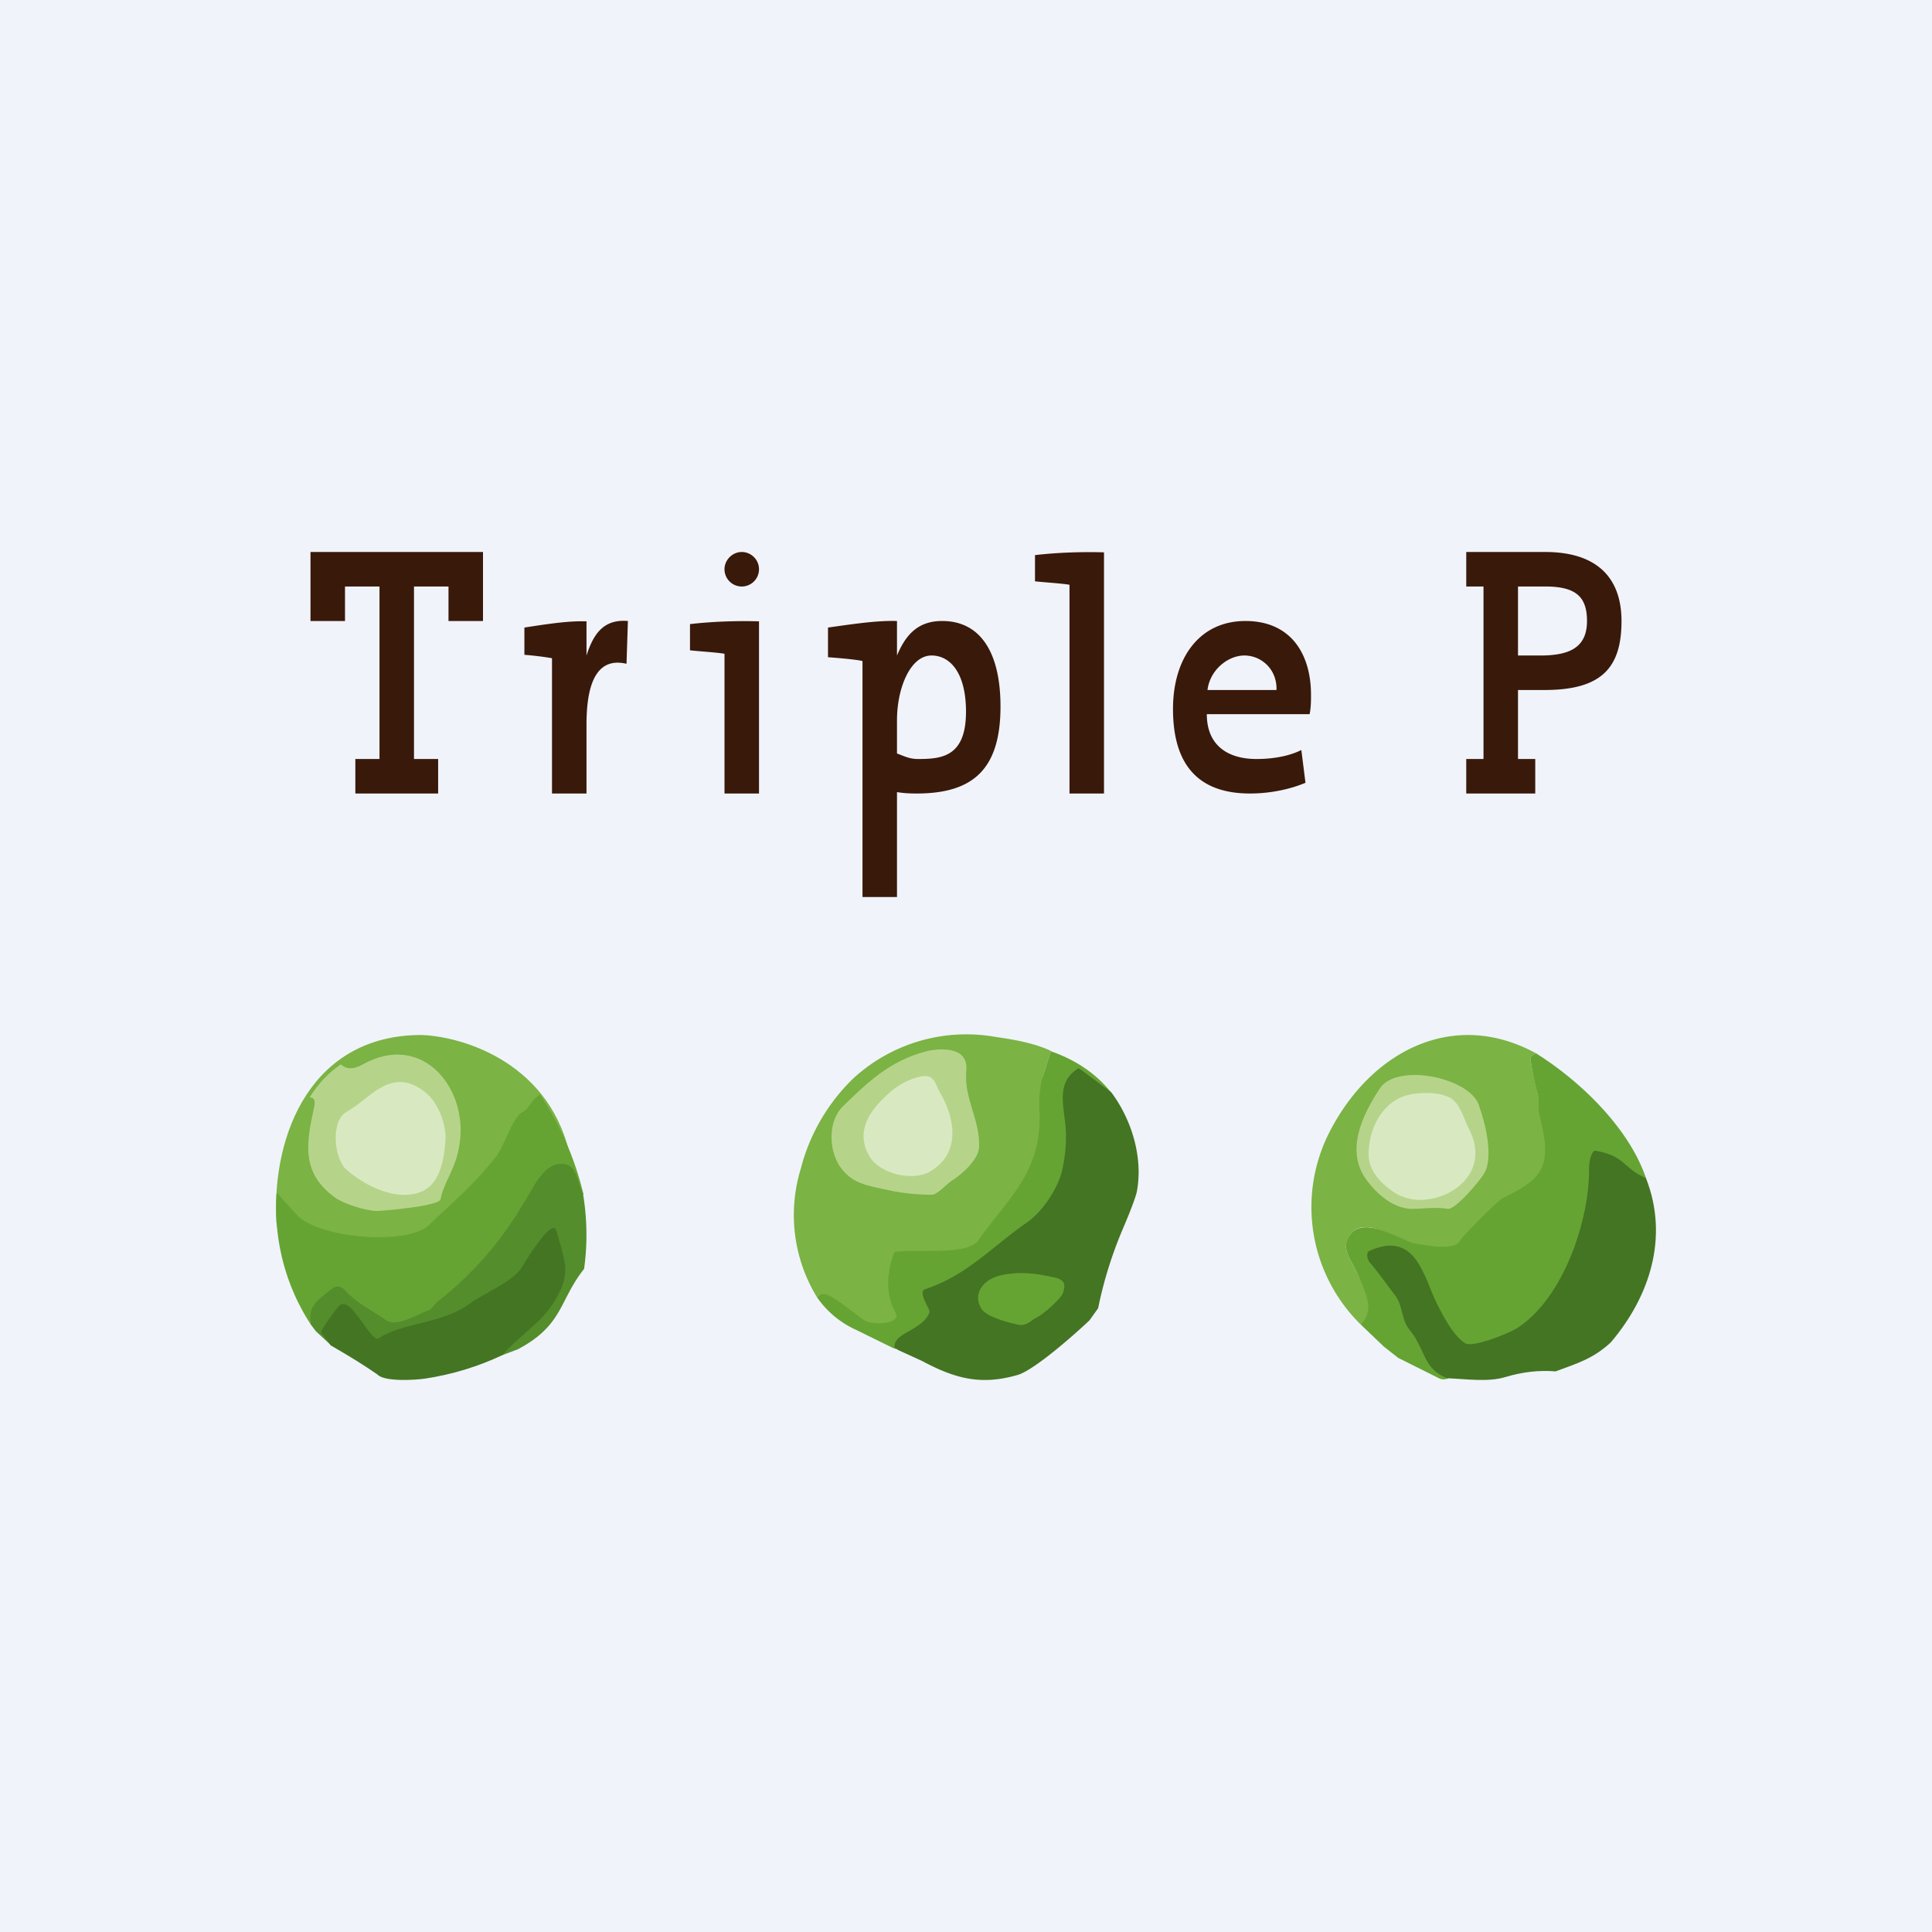 <?xml version='1.0' encoding='utf-8'?>
<!-- by TradeStack -->
<svg width="56" height="56" viewBox="0 0 56 56" xmlns="http://www.w3.org/2000/svg"><path fill="#F0F3FA" d="M0 0h56v56H0z" /><path d="M17 18v1c.2-.62.49-1.06 1.2-1l-.04 1.24c-.77-.18-1.16.4-1.16 1.76v2h-1v-3.92c-.2-.04-.55-.08-.8-.1v-.79c.53-.08 1.24-.2 1.8-.18ZM22 16.5a.5.5 0 0 1-.5.5.5.5 0 0 1-.5-.5c0-.27.23-.5.5-.5s.5.22.5.5ZM25 19.16c-.22-.05-.73-.09-1-.11v-.86c.58-.08 1.39-.21 2-.19v1c.26-.62.62-1 1.31-1 1.1 0 1.69.9 1.69 2.48 0 1.85-.83 2.52-2.43 2.52-.22 0-.38-.01-.57-.04V26h-1v-6.84Zm3 1.47c0-1.13-.46-1.63-1-1.63-.62 0-1 .96-1 1.87v.97c.19.07.36.16.6.16.68 0 1.4-.05 1.4-1.37ZM32 16v7h-1v-6.05c-.22-.04-.73-.07-1-.1v-.76c.6-.07 1.31-.1 2-.08ZM22 18v5h-1v-4.05c-.22-.04-.73-.07-1-.1v-.76c.6-.07 1.31-.1 2-.08ZM38 20.14c0 .17 0 .36-.04.56h-2.98c0 .9.6 1.3 1.44 1.3.44 0 .92-.07 1.3-.26l.12.95c-.48.2-1.05.31-1.61.31-1.43 0-2.23-.76-2.23-2.45 0-1.47.76-2.55 2.1-2.55 1.32 0 1.9.96 1.9 2.14ZM37 20c.02-.6-.44-1-.93-1-.48 0-1 .42-1.07 1h2ZM14 16v2h-1v-1h-1v5h.7v1h-2.4v-1h.7v-5h-1v1H9v-2h5ZM47 18c0 1.35-.57 2-2.23 2H44v2h.5v1h-2v-1h.5v-5h-.5v-1h2.29c1.5 0 2.21.75 2.21 2Zm-1 0c0-.7-.32-1-1.21-1H44v2h.7c.82-.01 1.3-.25 1.3-1Z" fill="#39190A" /><path d="M16.55 33.64c-.52-2.8-3.1-3.6-4.34-3.64-3.15 0-4.33 2.83-4.2 5.4.13 2.56 9.2 1.75 8.54-1.76Z" fill="#7BB344" /><path d="M8.98 31.8c.25-.4.55-.71.9-.95.16.15.37.15.62.01 1.77-1 3.14.75 2.8 2.42-.12.65-.43.97-.53 1.48-.03.2-1.67.34-1.86.34-.32-.01-.94-.2-1.2-.39-1-.72-.83-1.6-.6-2.64.03-.17 0-.26-.13-.26Z" fill="#B5D48A" /><path d="M15.65 31.73c.57.85 1 1.8 1.26 2.88-2.2 2.42-2.83 5.7-6.44 3.77-.21-.1-1.52-.75-1.47 0a6.2 6.2 0 0 1-.98-3.81l.58.64c.65.7 3.23.89 3.83.3.71-.67 1.36-1.23 1.96-2 .23-.3.48-1.15.76-1.28.2-.1.22-.33.5-.5Z" fill="#65A433" /><path d="M16.9 34.61c.12.72.13 1.45.03 2.17-.73.92-.6 1.63-1.92 2.33l-.45.17c-1.1.07-4.43 0-4.98-.3l-.43-.4-.15-.2c-.03-.48.03-.57.63-1.03.13-.1.27-.07.4.08.35.37.75.55 1.15.83.32.23.94-.18 1.24-.28.11-.04.19-.2.29-.27a10.1 10.1 0 0 0 2.48-2.86c.28-.42.62-1.3 1.27-1.08.28.1.3.62.45.84Z" fill="#548D2C" /><path d="M14.56 39.28c-.7.33-1.45.56-2.24.68-.27.04-1.18.1-1.38-.12-.81-.56-1.49-.9-1.36-.86l-.27-.35c-.04-.06.44-.7.52-.78.34-.34.92 1.1 1.15.94.66-.45 1.85-.42 2.63-1 .41-.3 1.17-.6 1.48-1 .05-.08.9-1.52 1.03-1.13.09.28.17.58.24.89.1.46-.1.88-.34 1.25-.37.57-1.02.96-1.46 1.48Z" fill="#447523" /><path d="M10.04 33.9c-.35-.3-.47-1.4 0-1.67.68-.36 1.3-1.38 2.31-.55.36.3.6.94.56 1.4-.04.52-.15 1.21-.67 1.45-.73.32-1.67-.16-2.2-.63Z" fill="#D8E9C2" /><path d="m30.46 30.47-.23.71c-.06.22.42.94.36 1.17-.43 1.75-1 2.32-2.03 3.8-.55.79-2.49-.44-2.78.72-.1.4.22 1.05.43 1.42.21.37-1.06.33-1.28.2-.38-.2-.53-.75-1.03-.97-.08-.04-.16.02-.22.08a4.57 4.57 0 0 1-.47-3.72 5.58 5.58 0 0 1 1.5-2.6 4.84 4.84 0 0 1 4.17-1.22c.67.09 1.2.22 1.58.4Z" fill="#7BB344" /><path d="M30.46 30.47c.74.26 1.32.66 1.75 1.2l-.78-.49c-.03-.02-.06-.02-.09 0-.55.36-.44.75-.37 1.33.11 1.03-.1 2.37-1.05 3.03-2.15 1.5-2.19 1.94-3.44 3.4-.05.05-.57.04-.56.15l-1.12-.55a2.75 2.75 0 0 1-1.12-.94.37.37 0 0 1 .12-.09c.24-.09 1.01.62 1.29.78.2.11 1.07.11.86-.26-.3-.54-.24-1.18-.03-1.73l.01-.01c.6-.1 2.1.12 2.43-.34.83-1.2 1.85-1.95 1.77-3.74-.02-.3.01-.74.1-1.03l.23-.71Z" fill="#65A433" /><path d="M32.21 31.66c.6.8.93 1.91.74 2.89-.04.17-.17.52-.4 1.06-.32.75-.56 1.52-.72 2.31l-.25.35c-.4.38-1.57 1.42-2.07 1.58-1.06.31-1.81.12-2.78-.4l-.7-.32a.16.16 0 0 0-.1-.04c-.08-.47.8-.5 1.01-1.05v-.05c-.03-.1-.33-.56-.13-.62 1.23-.41 1.9-1.2 2.96-1.94.44-.3.87-.96 1-1.44.12-.5.16-1 .1-1.49-.07-.57-.2-1.15.35-1.51.03-.03.06-.02.09 0l.9.67Z" fill="#447523" /><path d="M26.82 30.48c.47-.12 1.25-.13 1.19.54-.08.82.4 1.42.37 2.23-.02.37-.5.79-.8.98-.13.08-.4.39-.56.4-.43 0-.85-.04-1.26-.13-.64-.14-1.04-.19-1.38-.64-.36-.47-.4-1.35.05-1.79.7-.68 1.34-1.31 2.39-1.59Z" fill="#B5D48A" /><path d="M25.82 31.64c.25-.21.53-.36.84-.43.44-.11.45.24.58.45.45.75.62 1.78-.29 2.3-.52.29-1.44.06-1.74-.43-.45-.75.02-1.38.61-1.89Z" fill="#D8E9C2" /><path d="M30.03 38.2c-.13.06-.27.24-.5.2-.25-.05-.93-.22-1.08-.46-.28-.45.07-.86.54-.97.41-.1.86-.09 1.34.01.32.07.65.07.47.52-.08.17-.56.6-.77.7Z" fill="#65A433" /><path d="M44.52 30.53c-.11.05-.16.1-.16.16.13.97.7 2.4.36 3.32-.32.83-2.03 1.48-2.28 2.14-.13.34-1.23-.08-1.42-.1-.5-.09-1.63-.97-1.97-.1-.13.32.15.64.25.87.3.66.7 1.12.15 1.58a4.77 4.77 0 0 1-.87-5.67c1.2-2.27 3.56-3.5 5.94-2.2Z" fill="#7BB344" /><path d="M44.52 30.53c1.25.78 2.69 2.14 3.19 3.62l-.5.47c-.58-.87-.6-1.08-.68.14-.28 4.14-2.14 3.17-4.57 5.2a.33.33 0 0 1-.23 0l-1.2-.6-.42-.33-.66-.63.02-.04c.35-.4.17-.8-.17-1.54-.1-.23-.38-.55-.25-.88.34-.85 1.58.04 1.97.1.19.03 1.17.25 1.3-.09a15.6 15.6 0 0 1 1.18-1.19c1.1-.56 1.55-.8 1.13-2.4-.06-.2 0-.45-.07-.68-.1-.39-.16-.72-.2-.99 0-.06.05-.11.16-.16Z" fill="#65A433" /><path d="M47.71 34.15c.67 1.71.11 3.43-1.02 4.76-.51.47-.95.6-1.6.84-.49-.04-.97.02-1.44.16-.51.16-1.15.06-1.69.04-.72-.26-.64-.85-1.1-1.4-.25-.3-.19-.7-.42-1-.24-.31-.45-.62-.73-.95-.07-.07-.14-.3 0-.35 1.35-.6 1.57.81 1.95 1.56.2.38.44.87.8 1.12.2.15 1.25-.27 1.51-.43 1.37-.88 2.11-3.18 2.09-4.64 0-.14.04-.43.16-.51.9.15.8.5 1.49.8Z" fill="#447523" /><path d="M42.87 32.05c.18.48.43 1.5.15 1.96-.13.23-.85 1.07-1.06 1.03-.3-.06-.75 0-1.06 0-.53-.02-1-.44-1.3-.85-.61-.85-.11-1.87.4-2.65.5-.74 2.6-.31 2.87.5Z" fill="#B5D48A" /><path d="M42.58 32.73c.6 1.14-.36 2.02-1.39 2.05-.31 0-.6-.08-.84-.26-.34-.24-.68-.6-.68-1.06 0-.78.43-1.59 1.22-1.74.34-.06.8-.07 1.12.09.31.15.42.62.57.92Z" fill="#D8E9C2" /></svg>